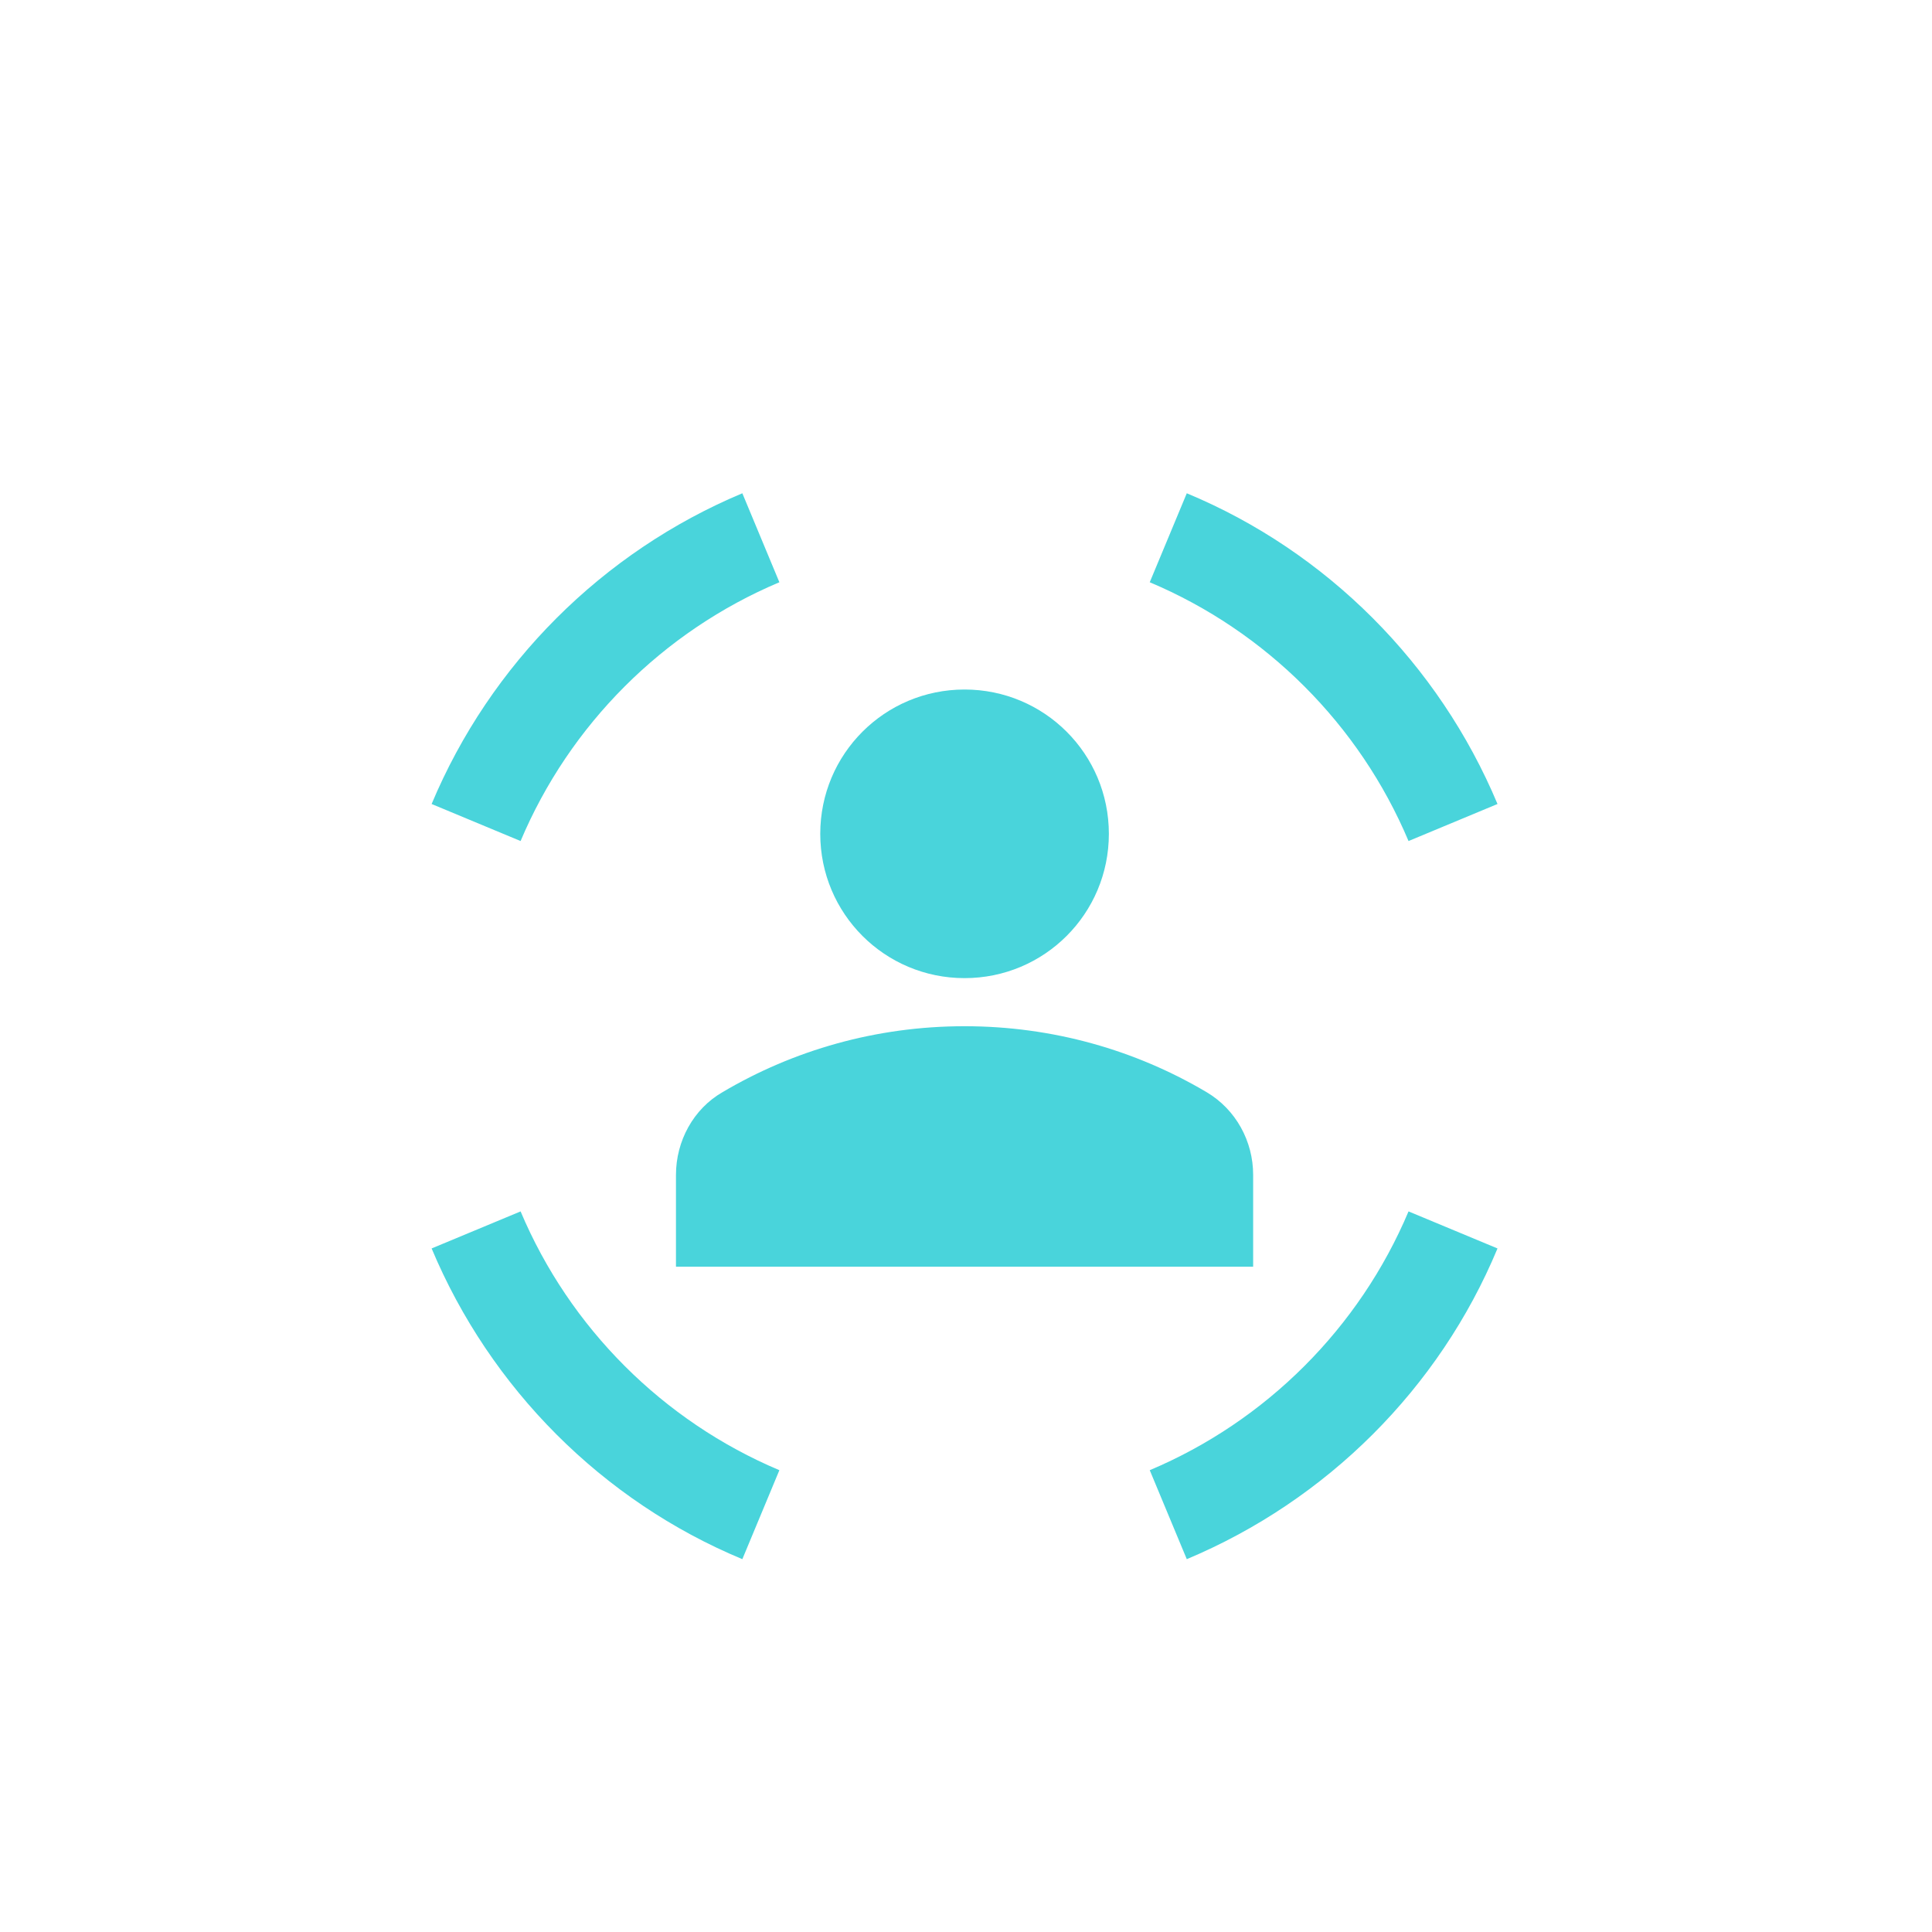 <svg width="94" height="94" viewBox="0 0 94 94" fill="none" xmlns="http://www.w3.org/2000/svg">
<path d="M46.93 47.59C50.815 47.59 53.951 44.454 53.951 40.569C53.951 36.684 50.815 33.548 46.93 33.548C43.045 33.548 39.909 36.684 39.909 40.569C39.909 44.454 43.045 47.59 46.93 47.59ZM46.93 49.93C42.624 49.93 38.599 51.1 35.158 53.136C33.731 53.955 32.889 55.523 32.889 57.161V61.631H60.971V57.161C60.971 55.523 60.129 53.979 58.702 53.136C55.261 51.1 51.236 49.93 46.93 49.93ZM68.531 40.92L72.86 39.118C70.005 32.308 64.552 26.832 57.742 24L55.94 28.329C61.603 30.716 66.144 35.257 68.531 40.92ZM37.92 28.329L36.118 24C29.308 26.855 23.855 32.308 21 39.118L25.329 40.92C27.716 35.257 32.257 30.716 37.92 28.329ZM25.329 58.94L21 60.742C23.855 67.552 29.308 73.028 36.118 75.86L37.92 71.531C32.257 69.144 27.716 64.603 25.329 58.94ZM55.94 71.531L57.742 75.86C64.552 73.005 70.028 67.552 72.86 60.742L68.531 58.94C66.144 64.603 61.603 69.144 55.94 71.531Z" fill="#49D4DB"/>
</svg>
